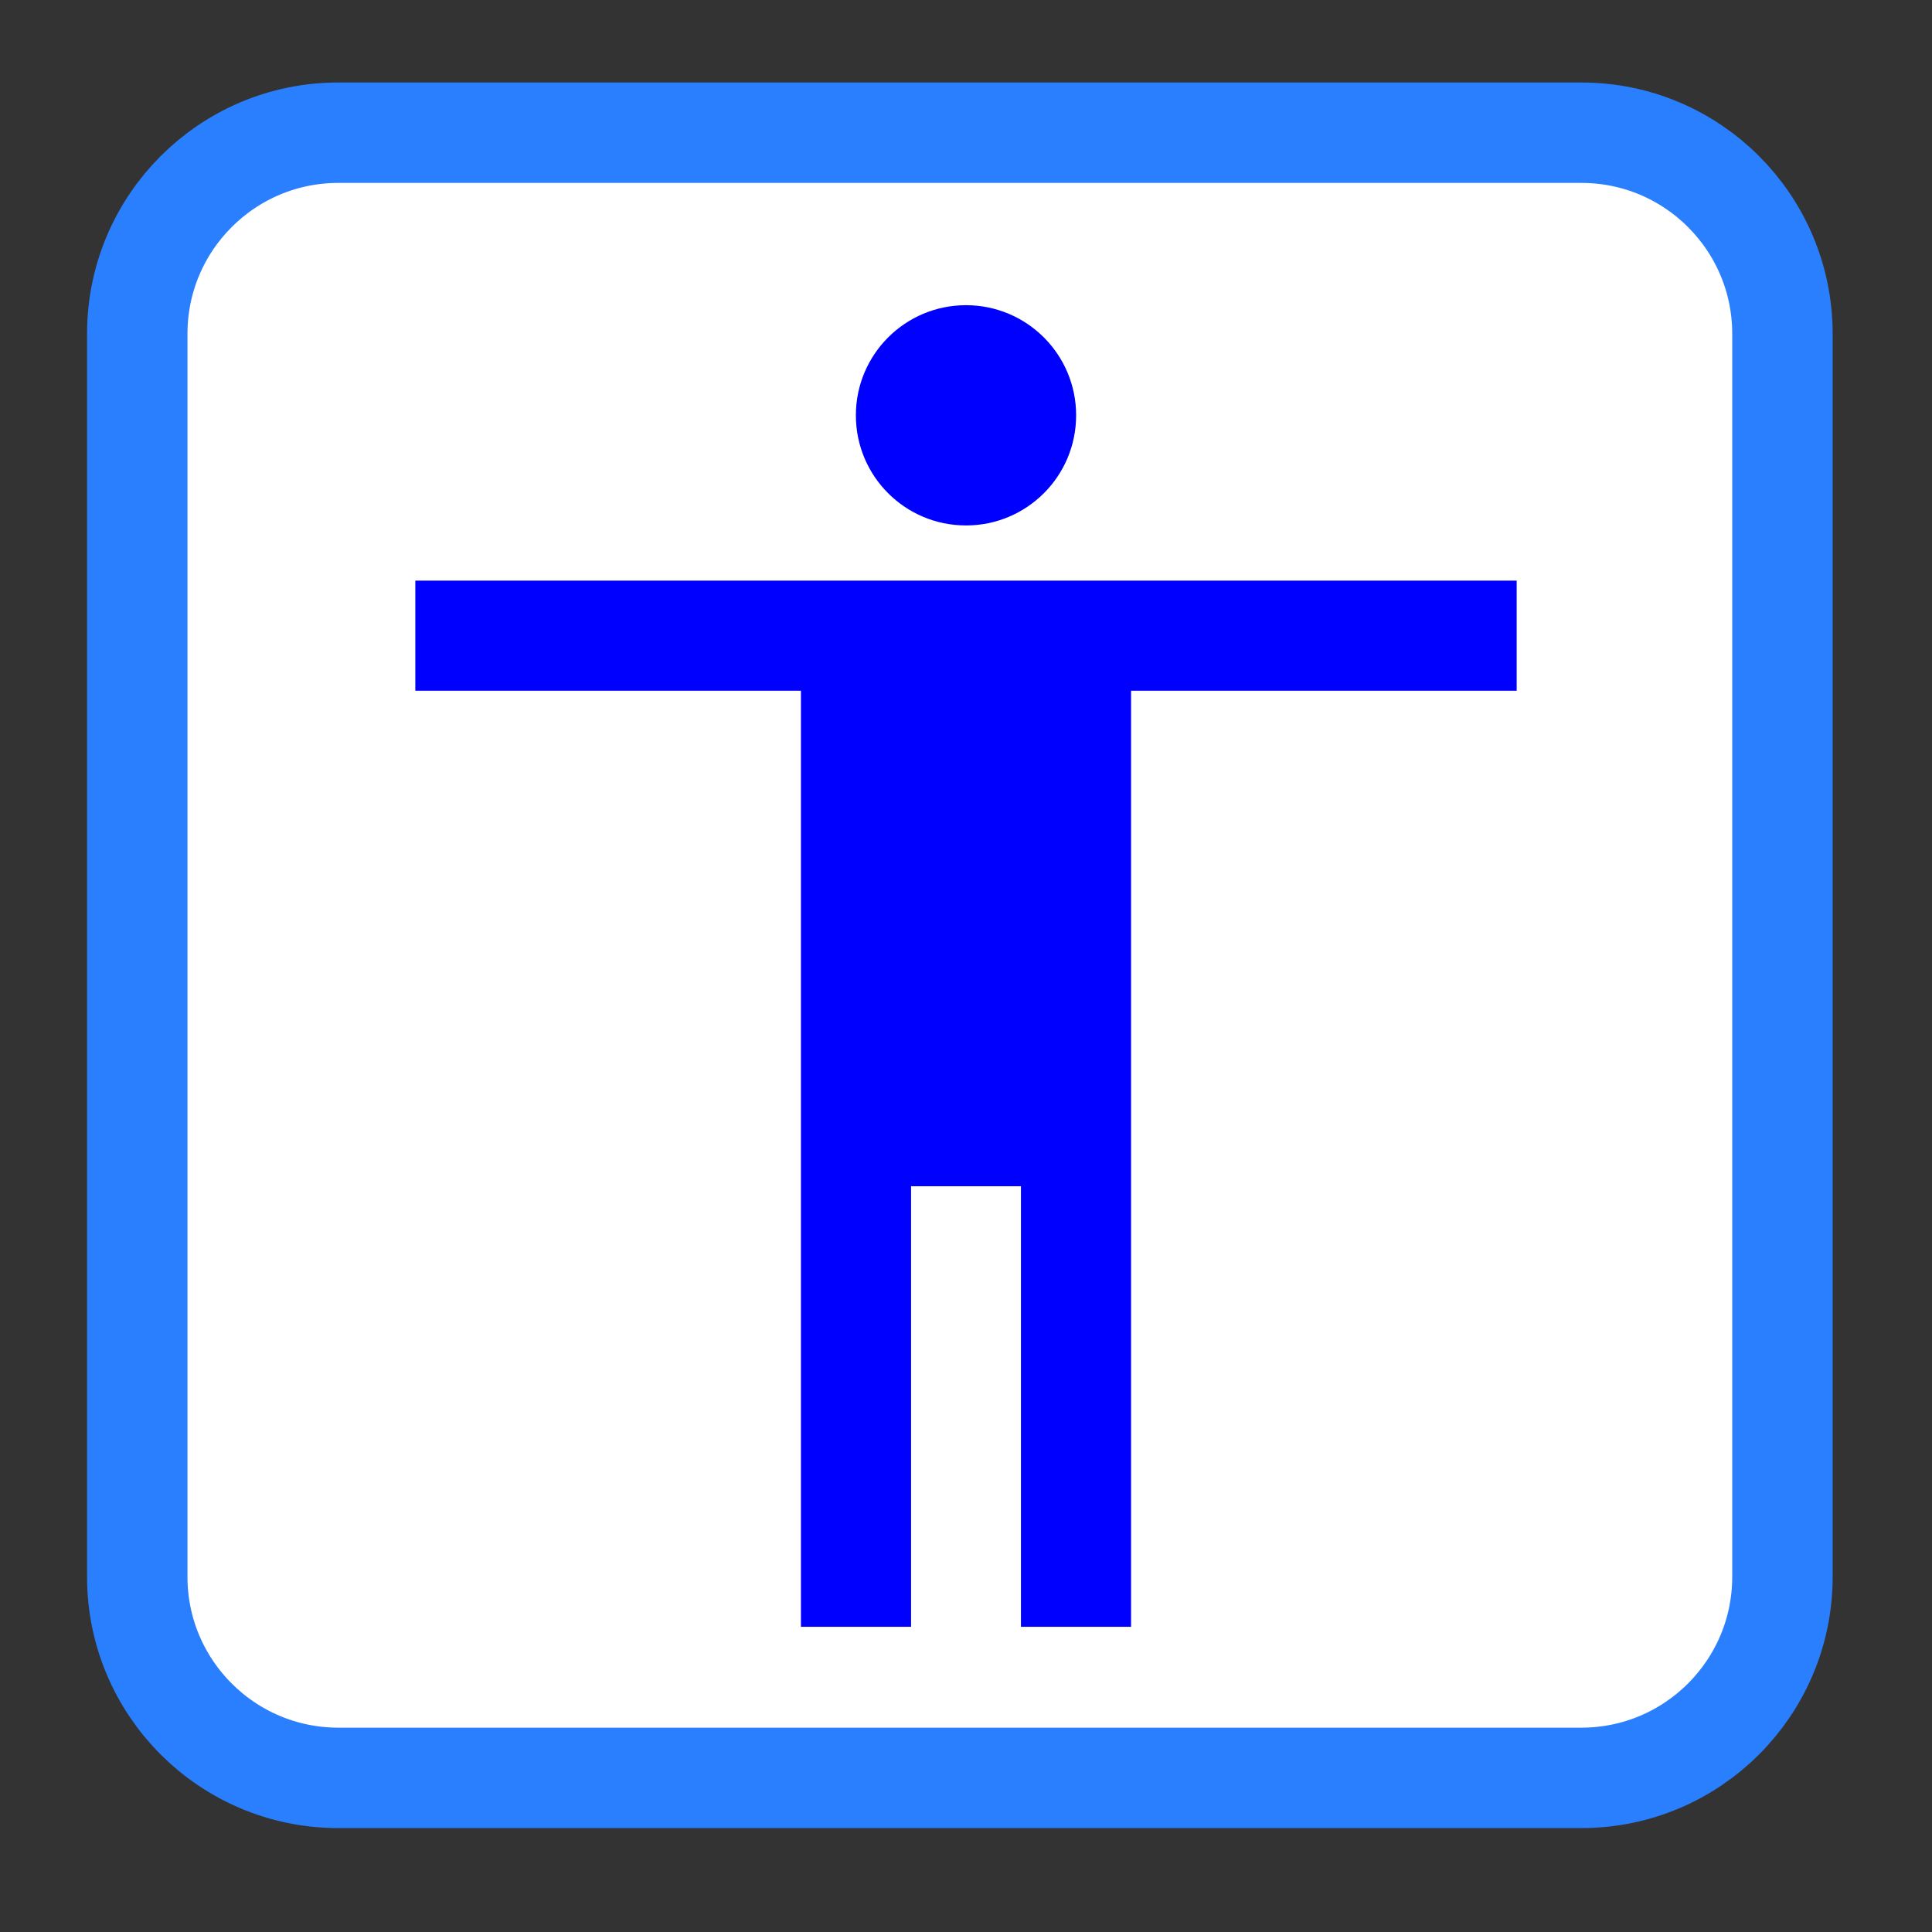 <?xml version="1.0" encoding="UTF-8"?>
<svg xmlns="http://www.w3.org/2000/svg" xmlns:xlink="http://www.w3.org/1999/xlink" width="32pt" height="32pt" viewBox="0 0 32 32" version="1.1">
<rect x="0" y="0" width="32" height="32" fill="#333333" stroke="none"/>
<g id="surface1">
<path style="fill-rule:nonzero;fill:rgb(100%,100%,100%);fill-opacity:1;stroke-width:26.827;stroke-linecap:butt;stroke-linejoin:miter;stroke:rgb(16.471%,49.804%,100%);stroke-opacity:1;stroke-miterlimit:4;" d="M 37.698 135.791 L 369.823 135.791 C 399.448 135.791 423.51 159.854 423.51 189.479 L 423.51 521.604 C 423.51 551.229 399.448 575.291 369.823 575.291 L 37.698 575.291 C 8.073 575.291 -15.99 551.229 -15.99 521.604 L -15.99 189.479 C -15.99 159.854 8.073 135.791 37.698 135.791 Z M 37.698 135.791 " transform="matrix(0.062,0,0,0.062,3.265,-6.221)"/>
<path style=" stroke:none;fill-rule:nonzero;fill:rgb(0%,0%,100%);fill-opacity:1;" d="M 16 5.055 C 14.992 5.055 14.176 5.871 14.176 6.879 C 14.176 7.887 14.992 8.703 16 8.703 C 17.008 8.703 17.824 7.887 17.824 6.879 C 17.824 5.871 17.008 5.055 16 5.055 Z M 6.879 9.617 L 6.879 11.441 L 13.266 11.441 L 13.266 26.945 L 15.09 26.945 L 15.09 19.648 L 16.91 19.648 L 16.91 26.945 L 18.734 26.945 L 18.734 11.441 L 25.121 11.441 L 25.121 9.617 Z M 6.879 9.617 "/>
</g>
</svg>
